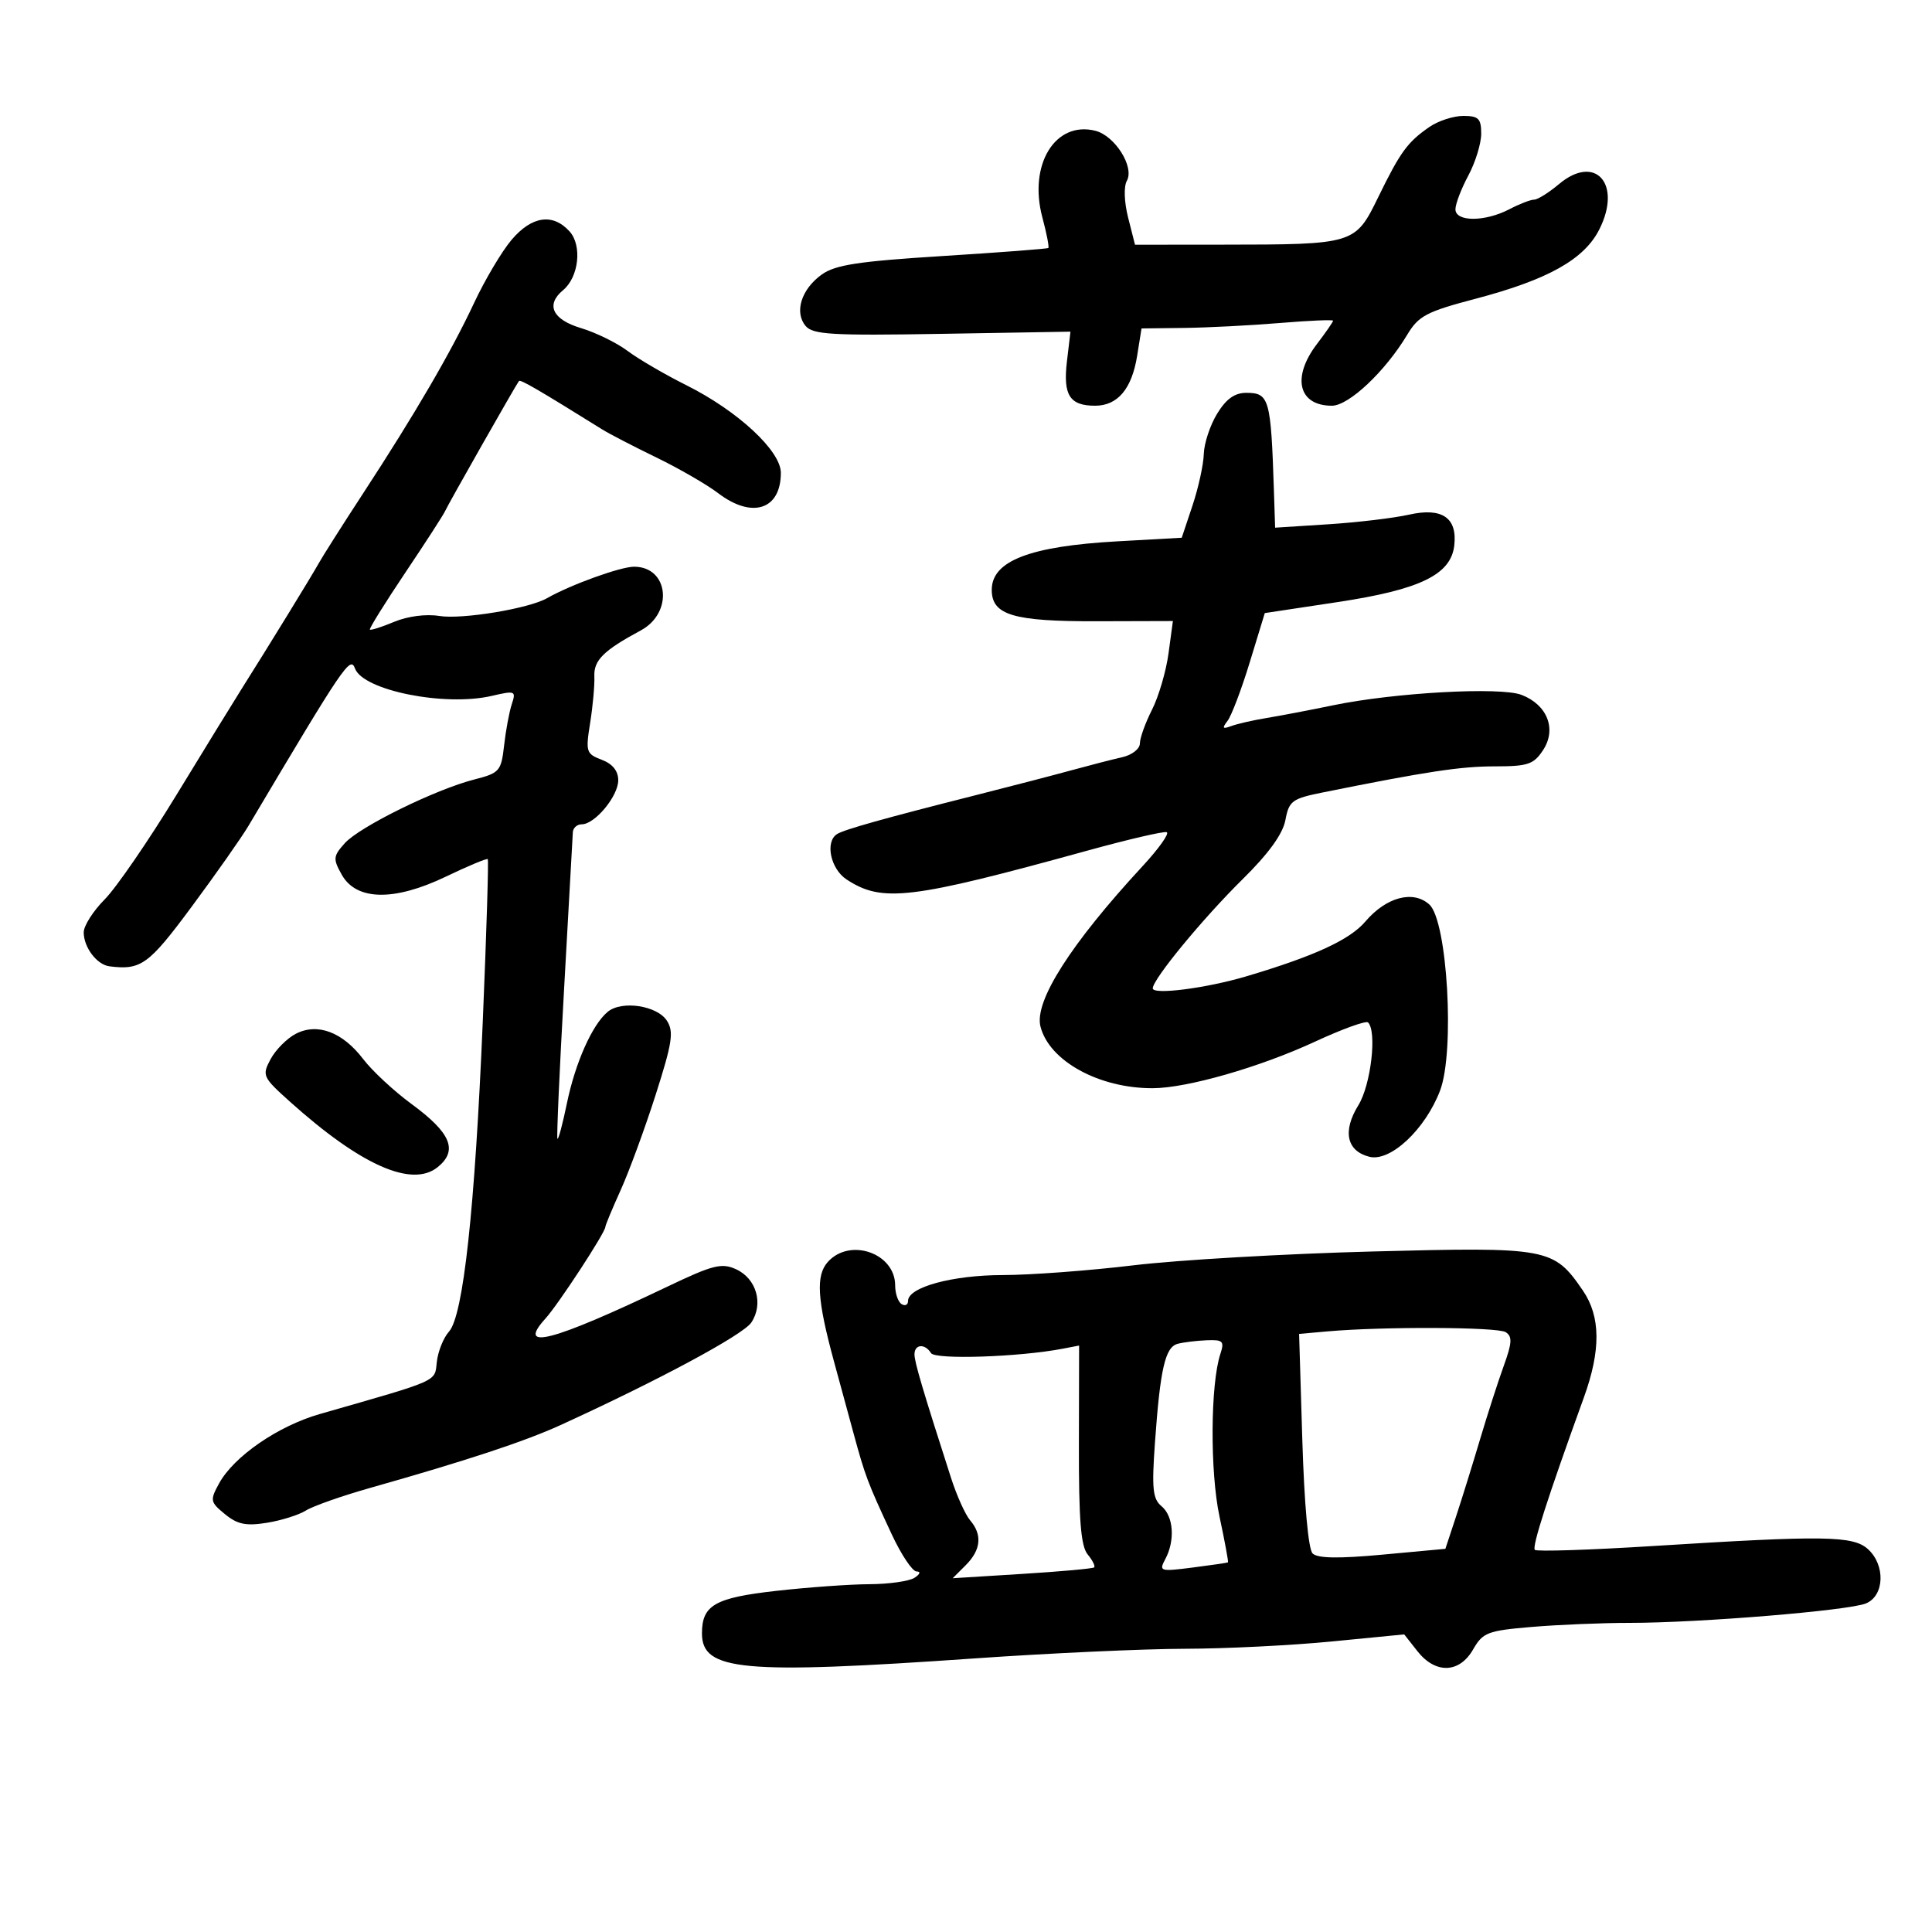<svg xmlns="http://www.w3.org/2000/svg" width="300" height="300" viewBox="0 0 300 300" version="1.1">
	<path d="M 221.973 19.704 C 218.555 22.059, 217.443 23.583, 214.010 30.617 C 210.437 37.938, 210.325 37.972, 189.872 37.989 L 176.243 38 175.179 33.808 C 174.562 31.377, 174.477 28.970, 174.977 28.076 C 176.183 25.922, 173.124 21.069, 170.079 20.305 C 163.848 18.741, 159.668 25.572, 161.855 33.748 C 162.520 36.234, 162.937 38.376, 162.782 38.506 C 162.627 38.637, 155.228 39.200, 146.340 39.758 C 133.264 40.578, 129.685 41.127, 127.591 42.636 C 124.433 44.910, 123.313 48.467, 125.083 50.601 C 126.211 51.959, 129.129 52.129, 146.305 51.838 L 166.221 51.500 165.674 56.113 C 165.052 61.359, 166.093 63, 170.045 63 C 173.554 63, 175.756 60.380, 176.580 55.224 L 177.256 51 183.878 50.920 C 187.520 50.877, 194.213 50.532, 198.750 50.155 C 203.287 49.777, 207 49.618, 207 49.801 C 207 49.984, 205.875 51.608, 204.500 53.411 C 200.543 58.599, 201.607 63, 206.818 63 C 209.440 63, 215.098 57.672, 218.500 51.999 C 220.273 49.043, 221.480 48.406, 229.113 46.394 C 240.389 43.422, 246.005 40.273, 248.349 35.609 C 251.903 28.538, 247.713 23.846, 242.079 28.587 C 240.502 29.914, 238.765 31, 238.220 31 C 237.675 31, 235.940 31.672, 234.364 32.494 C 230.581 34.467, 226 34.469, 226 32.496 C 226 31.669, 226.900 29.314, 228 27.261 C 229.100 25.209, 230 22.285, 230 20.765 C 230 18.409, 229.589 18, 227.223 18 C 225.695 18, 223.332 18.767, 221.973 19.704 M 79.429 37.250 C 77.918 39.038, 75.311 43.425, 73.636 47 C 70.047 54.663, 64.508 64.172, 56.429 76.543 C 53.212 81.470, 50.082 86.400, 49.472 87.500 C 48.378 89.473, 41.801 100.185, 37.500 107 C 36.285 108.925, 31.738 116.326, 27.395 123.446 C 23.053 130.567, 18.038 137.864, 16.250 139.663 C 14.462 141.462, 13 143.762, 13 144.776 C 13 147.108, 15.046 149.805, 17 150.049 C 21.913 150.664, 23.077 149.818, 29.794 140.750 C 33.562 135.662, 37.513 130.040, 38.573 128.255 C 53.467 103.180, 54.389 101.818, 55.122 103.801 C 56.383 107.209, 69.056 109.753, 76.345 108.061 C 80.003 107.211, 80.155 107.273, 79.473 109.334 C 79.079 110.525, 78.542 113.407, 78.279 115.738 C 77.826 119.747, 77.576 120.034, 73.650 121.038 C 67.607 122.583, 55.814 128.386, 53.533 130.937 C 51.729 132.955, 51.690 133.359, 53.065 135.818 C 55.326 139.865, 61.204 139.976, 69.231 136.123 C 72.659 134.477, 75.588 133.255, 75.739 133.406 C 75.890 133.557, 75.542 144.890, 74.966 158.590 C 73.738 187.806, 71.941 204.296, 69.717 206.774 C 68.865 207.723, 68.017 209.827, 67.834 211.449 C 67.474 214.624, 68.454 214.186, 49.675 219.565 C 43.168 221.429, 36.315 226.148, 34.017 230.348 C 32.583 232.970, 32.632 233.230, 34.931 235.118 C 36.864 236.705, 38.197 236.980, 41.431 236.461 C 43.669 236.102, 46.400 235.243, 47.500 234.553 C 48.600 233.863, 53.100 232.280, 57.500 231.035 C 72.375 226.828, 81.477 223.825, 87 221.303 C 102.246 214.341, 115.396 207.272, 116.668 205.356 C 118.591 202.459, 117.460 198.531, 114.288 197.085 C 112.056 196.068, 110.697 196.413, 103.615 199.795 C 85.718 208.340, 80.106 209.809, 84.694 204.746 C 86.720 202.511, 94 191.372, 94 190.508 C 94 190.259, 95.073 187.680, 96.385 184.777 C 97.697 181.875, 100.138 175.225, 101.809 170 C 104.394 161.918, 104.655 160.201, 103.560 158.500 C 102.038 156.135, 96.540 155.307, 94.362 157.115 C 91.965 159.104, 89.332 165.014, 88.028 171.329 C 87.367 174.535, 86.705 177.010, 86.559 176.829 C 86.413 176.648, 86.879 166.150, 87.595 153.500 C 88.311 140.850, 88.920 129.938, 88.949 129.250 C 88.977 128.563, 89.597 128, 90.326 128 C 92.373 128, 96 123.628, 96 121.161 C 96 119.709, 95.121 118.616, 93.439 117.977 C 91.019 117.057, 90.919 116.740, 91.637 112.251 C 92.056 109.638, 92.350 106.388, 92.291 105.030 C 92.183 102.524, 93.719 101.003, 99.500 97.892 C 104.601 95.147, 103.850 88, 98.460 88 C 96.343 88, 88.608 90.797, 84.940 92.889 C 82.099 94.510, 71.732 96.218, 68.206 95.646 C 66.158 95.314, 63.294 95.686, 61.215 96.555 C 59.278 97.364, 57.577 97.908, 57.436 97.763 C 57.295 97.618, 59.782 93.621, 62.963 88.880 C 66.144 84.139, 68.916 79.849, 69.123 79.347 C 69.480 78.483, 80.046 59.874, 80.582 59.166 C 80.799 58.879, 83.545 60.476, 93.558 66.709 C 94.626 67.373, 98.389 69.322, 101.921 71.038 C 105.453 72.755, 109.770 75.248, 111.515 76.580 C 116.785 80.599, 121.250 79.151, 121.250 73.422 C 121.250 70.011, 114.569 63.812, 106.601 59.829 C 103.245 58.152, 99.126 55.749, 97.447 54.489 C 95.767 53.229, 92.505 51.632, 90.197 50.941 C 85.781 49.618, 84.704 47.321, 87.436 45.053 C 89.881 43.024, 90.420 38.122, 88.439 35.933 C 85.841 33.062, 82.566 33.541, 79.429 37.250 M 188.989 64.250 C 187.899 66.037, 186.970 68.850, 186.924 70.500 C 186.877 72.150, 186.088 75.750, 185.170 78.500 L 183.500 83.500 173.500 84.058 C 159.913 84.816, 154 87.099, 154 91.587 C 154 95.511, 157.316 96.503, 170.314 96.467 L 182.128 96.434 181.445 101.467 C 181.070 104.235, 179.916 108.170, 178.881 110.210 C 177.847 112.251, 177 114.605, 177 115.441 C 177 116.283, 175.773 117.238, 174.250 117.582 C 172.738 117.922, 169.250 118.820, 166.500 119.575 C 163.750 120.331, 157 122.087, 151.500 123.478 C 137.340 127.059, 131.138 128.797, 129.993 129.504 C 128.075 130.690, 128.956 134.925, 131.462 136.567 C 136.990 140.189, 141.346 139.666, 168.895 132.072 C 175.163 130.344, 180.682 129.061, 181.161 129.220 C 181.639 129.380, 179.952 131.758, 177.411 134.505 C 166.264 146.556, 160.580 155.478, 161.560 159.382 C 162.905 164.741, 170.654 169.005, 179 168.977 C 184.324 168.960, 195.619 165.719, 204.181 161.753 C 208.405 159.796, 212.117 158.451, 212.431 158.764 C 213.842 160.175, 212.872 168.471, 210.928 171.617 C 208.439 175.644, 209.100 178.736, 212.639 179.624 C 215.902 180.443, 221.306 175.383, 223.610 169.352 C 225.926 163.287, 224.758 142.996, 221.946 140.451 C 219.434 138.178, 215.249 139.294, 212.006 143.103 C 209.591 145.938, 204.066 148.479, 193.500 151.613 C 187.282 153.458, 179 154.518, 179 153.470 C 179 152.057, 186.764 142.626, 192.941 136.537 C 197 132.535, 199.189 129.508, 199.597 127.335 C 200.153 124.369, 200.635 124.011, 205.352 123.060 C 221.521 119.801, 226.795 119, 232.084 119 C 237.267 119, 238.149 118.703, 239.619 116.459 C 241.746 113.213, 240.265 109.436, 236.262 107.899 C 232.964 106.633, 216.551 107.541, 207 109.518 C 203.425 110.258, 198.781 111.146, 196.679 111.490 C 194.577 111.835, 192.102 112.400, 191.179 112.746 C 189.839 113.247, 189.724 113.084, 190.610 111.937 C 191.220 111.147, 192.772 107.057, 194.058 102.850 L 196.397 95.200 207.716 93.489 C 220.512 91.554, 225.290 89.238, 225.817 84.713 C 226.320 80.393, 223.929 78.760, 218.796 79.915 C 216.433 80.447, 210.787 81.120, 206.250 81.410 L 198 81.937 197.814 76.219 C 197.347 61.889, 197.096 61, 193.517 61 C 191.717 61, 190.389 61.953, 188.989 64.250 M 45.906 160.541 C 44.540 161.257, 42.788 163.027, 42.014 164.474 C 40.660 167.004, 40.777 167.259, 45.053 171.096 C 56.044 180.958, 63.970 184.464, 67.963 181.231 C 71.154 178.647, 70.030 175.926, 63.915 171.438 C 61.177 169.428, 57.798 166.291, 56.408 164.468 C 53.182 160.239, 49.273 158.777, 45.906 160.541 M 128.557 195.938 C 126.646 198.049, 126.879 201.799, 129.525 211.500 C 130.275 214.250, 131.623 219.200, 132.521 222.500 C 134.354 229.239, 134.707 230.174, 138.469 238.250 C 139.942 241.412, 141.677 244.007, 142.324 244.015 C 143.010 244.024, 142.875 244.434, 142 245 C 141.175 245.533, 138.025 245.980, 135 245.993 C 131.975 246.006, 125.450 246.474, 120.500 247.032 C 110.995 248.105, 109 249.251, 109 253.634 C 109 259.463, 115.253 260.032, 151.500 257.506 C 163.050 256.701, 177.651 256.033, 183.947 256.021 C 190.243 256.009, 200.491 255.502, 206.720 254.894 L 218.046 253.788 220.095 256.394 C 222.897 259.955, 226.610 259.842, 228.740 256.130 C 230.256 253.488, 230.979 253.211, 237.844 252.630 C 241.946 252.284, 248.769 252, 253.008 252 C 263.867 252, 287.064 250.091, 289.750 248.977 C 292.624 247.784, 292.793 243.027, 290.050 240.545 C 287.745 238.459, 283.304 238.395, 256.676 240.066 C 246.872 240.681, 238.616 240.949, 238.328 240.661 C 237.856 240.190, 240.334 232.490, 245.943 217 C 248.599 209.666, 248.552 204.430, 245.796 200.407 C 241.240 193.758, 240.476 193.617, 213.083 194.331 C 199.562 194.684, 182.875 195.650, 176 196.478 C 169.125 197.305, 159.998 197.987, 155.718 197.991 C 147.879 198, 141 199.877, 141 202.008 C 141 202.619, 140.550 202.840, 140 202.500 C 139.450 202.160, 139 200.853, 139 199.596 C 139 194.599, 131.990 192.143, 128.557 195.938 M 206.112 206.739 L 201.724 207.128 202.224 223.627 C 202.525 233.539, 203.160 240.560, 203.816 241.216 C 204.581 241.981, 207.828 242.037, 214.672 241.404 L 224.438 240.500 226.089 235.500 C 226.997 232.750, 228.676 227.350, 229.821 223.500 C 230.966 219.650, 232.623 214.516, 233.502 212.090 C 234.797 208.517, 234.854 207.524, 233.800 206.855 C 232.525 206.046, 214.757 205.972, 206.112 206.739 M 182.865 208.667 C 180.927 209.183, 180.158 212.533, 179.340 224.017 C 178.831 231.172, 178.995 232.751, 180.367 233.889 C 182.232 235.437, 182.496 239.205, 180.942 242.108 C 179.932 243.995, 180.124 244.054, 185.192 243.407 C 188.112 243.034, 190.580 242.672, 190.678 242.603 C 190.776 242.534, 190.184 239.333, 189.363 235.489 C 187.877 228.536, 187.948 214.957, 189.494 210.250 C 190.150 208.254, 189.909 208.013, 187.367 208.116 C 185.790 208.180, 183.764 208.428, 182.865 208.667 M 142 210.306 C 142 211.502, 143.292 215.870, 147.680 229.500 C 148.565 232.250, 149.899 235.210, 150.645 236.079 C 152.559 238.309, 152.328 240.672, 149.966 243.034 L 147.933 245.067 158.716 244.397 C 164.647 244.028, 169.677 243.574, 169.893 243.387 C 170.108 243.201, 169.658 242.293, 168.893 241.370 C 167.832 240.092, 167.508 236.021, 167.531 224.314 L 167.563 208.937 165.031 209.424 C 158.295 210.720, 145.215 211.157, 144.567 210.108 C 143.627 208.587, 142 208.712, 142 210.306" stroke="none" fill="black" fill-rule="evenodd"/>
</svg>